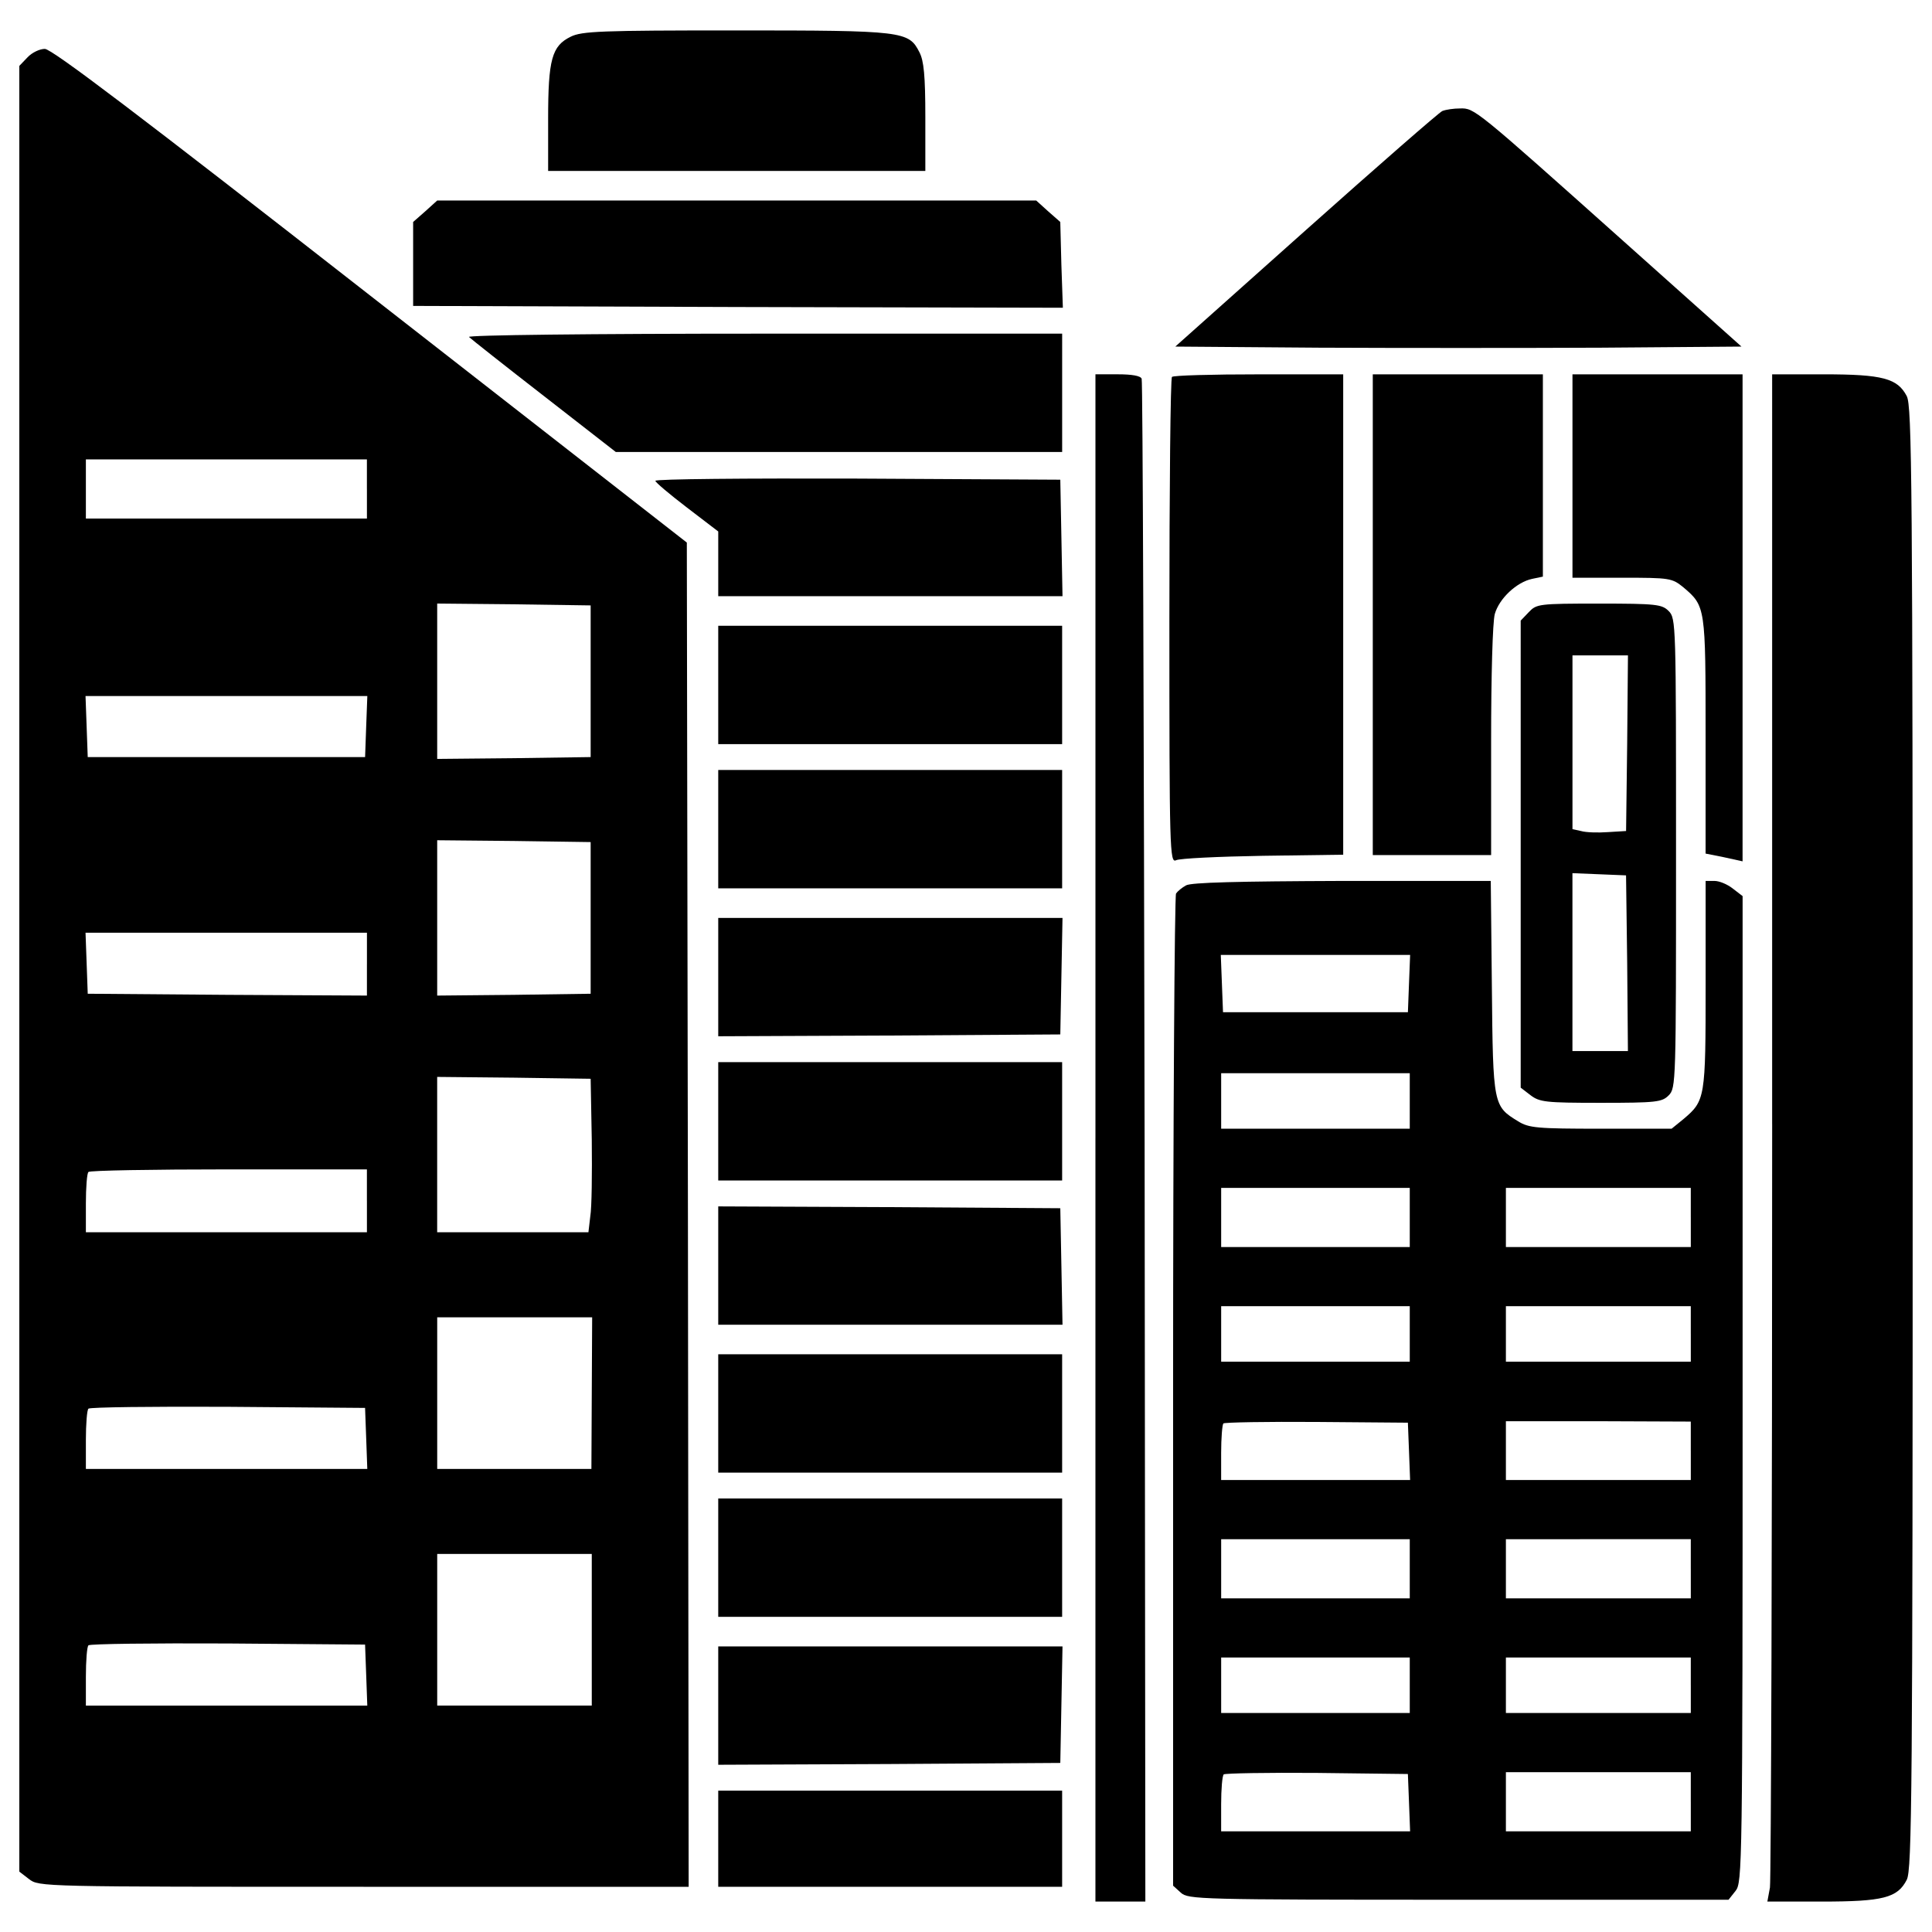 <?xml version="1.0" encoding="utf-8"?>
<!-- Svg Vector Icons : http://www.onlinewebfonts.com/icon -->
<!DOCTYPE svg PUBLIC "-//W3C//DTD SVG 1.1//EN" "http://www.w3.org/Graphics/SVG/1.1/DTD/svg11.dtd">
<svg version="1.1" xmlns="http://www.w3.org/2000/svg" xmlns:xlink="http://www.w3.org/1999/xlink" x="0px" y="0px" viewBox="0 0 1000 1000" enable-background="new 0 0 1000 1000" xml:space="preserve">
<g><g transform="translate(0,511) scale(0.1,-0.1)"><path d="M2953.9,4920c-97.6-47.9-116.8-116.7-116.8-426.8v-268h976.2h976.2v277.5c0,216.3-7.7,292.8-30.6,336.9c-55.5,109.1-80.4,112.9-949.4,112.9C3110.8,4952.6,3011.3,4948.7,2953.9,4920z"/><path d="M142.1,4812.9l-42.1-44V96.6v-4674.1l49.8-38.3C201.4-4656,211-4656,1882-4656h1682.5l-3.8,3477.9l-5.7,3479.8L1918.4,3578.3C720.2,4514.3,268.4,4856.9,232.1,4856.9C205.3,4856.9,165.1,4837.7,142.1,4812.9z M1899.2,2579.1V2426h-727.3H444.5v153.1v153.1h727.3h727.3V2579.1z M3057.2,1583.8v-392.4l-396.2-5.7l-398.1-3.8v402v402l398.1-3.8l396.2-5.7V1583.8z M1895.4,1350.3l-5.7-158.9h-717.8H454.1l-5.7,158.9l-5.7,157h729.3h729.3L1895.4,1350.3z M3057.2,358.8V-33.6L2661-39.3l-398.1-3.8v402v402l398.1-3.8l396.2-5.7V358.8z M1899.2,119.6V-43.1l-721.6,3.8l-723.5,5.7l-5.7,158.9l-5.7,157h729.3h727.3V119.6z M3063-789.6c1.9-174.2,0-352.2-7.7-396.2l-9.6-82.3h-392.4h-390.5v402v402L2661-468l396.2-5.7L3063-789.6z M1899.2-1105.4v-162.7h-727.3H444.5v149.3c0,82.3,5.7,157,13.4,162.7c5.7,7.7,333,13.4,727.3,13.4h713.9V-1105.4z M3063-2100.7l-1.9-392.4h-398.1h-400v392.4v392.4h402h400L3063-2100.7z M1895.4-2334.3l5.7-158.9h-729.3H444.5v149.3c0,82.3,5.7,157,13.4,162.7c7.7,7.7,331.1,11.5,721.6,9.6l710.1-5.7L1895.4-2334.3z M3063-3325.7v-392.4h-400h-400v392.4v392.4h400h400V-3325.7z M1895.4-3559.3l5.7-158.9h-729.3H444.5v149.3c0,82.3,5.7,157,13.4,162.7c7.7,7.7,331.1,11.5,721.6,9.6l710.1-5.7L1895.4-3559.3z"/><path d="M7465.3,4535.3c-17.2-7.7-335-285.2-706.3-616.3l-675.7-602.9l742.7-5.7c407.7-1.9,1066.1-1.9,1464.3,0l723.5,5.7l-610.6,545.5c-771.4,689.1-771.4,689.1-846,687.1C7524.7,4548.7,7484.5,4543,7465.3,4535.3z"/><path d="M2201.6,4016.6l-63.2-55.5v-218.2v-216.3l1680.5-5.7l1682.5-3.8l-7.7,222l-5.7,222l-63.2,55.5l-61.3,55.5H3813.3H2262.9L2201.6,4016.6z"/><path d="M2427.5,3365.8c9.6-9.6,183.8-147.4,388.6-306.3l371.3-289h1154.2h1156.1v306.2V3383H3953C3051.5,3383,2416,3375.4,2427.5,3365.8z"/><path d="M5669.9-780v-3952.5h130.2h128.2l-3.8,3927.7c-3.8,2161-9.6,3941.1-15.3,3954.4c-5.7,15.3-49.8,23-124.4,23h-114.8V-780z"/><path d="M6066.1,3159.1c-7.7-5.7-13.4-576.1-13.4-1265.2c0-1186.7,1.9-1251.8,34.5-1236.5c17.2,9.6,220.1,19.1,449.8,23l415.4,5.7v1244.1v1242.2h-436.4C6274.8,3172.5,6071.9,3166.8,6066.1,3159.1z"/><path d="M7105.5,1928.4V684.2h306.3H7718v589.5c0,340.7,7.7,616.3,19.1,658.4c23,80.4,112.9,164.6,193.3,181.8l55.5,11.5V2648v524.5h-440.2h-440.2V1928.4z"/><path d="M8139.1,2646.1v-526.4h256.5c248.8,0,258.4-1.9,317.7-49.8c114.8-97.6,114.8-101.4,114.8-769.4V691.9l95.7-19.1l95.7-21.1v1261.4v1259.4h-440.2h-440.2V2646.1z"/><path d="M9172.7-707.3c0-2136.1-5.7-3914.3-11.5-3952.5l-13.4-72.7h281.4c317.7,0,392.4,19.1,440.2,112.9c26.8,51.7,30.6,444,30.6,3839.6c0,3395.5-3.8,3787.9-30.6,3839.6c-47.9,91.9-124.4,112.9-428.8,112.9h-268V-707.3z"/><path d="M3392.2,2621.3c0-7.7,72.7-68.9,162.7-137.8l162.7-124.4v-166.5v-168.4h890h891.9l-5.7,302.4l-5.7,300.5l-1047,5.7C3863,2634.6,3392.2,2630.8,3392.2,2621.3z"/><path d="M7913.2,1941.8l-42.1-44V690V-519.7l49.8-38.3c47.9-36.4,76.6-40.2,363.7-40.2c289,0,317.7,3.8,352.2,38.3c38.3,38.3,38.3,63.2,38.3,1253.7c0,1190.6,0,1215.4-38.3,1253.7c-34.5,34.4-63.2,38.3-359.8,38.3C7964.9,1985.8,7953.4,1983.9,7913.2,1941.8z M8422.3,1264.2l-5.7-455.5l-93.8-5.7c-51.7-3.8-114.8-1.9-139.7,5.7l-44,9.6V1268v449.8h143.6h143.6L8422.3,1264.2z M8422.3,125.3l3.8-455.5h-143.6h-143.6v459.4v461.3l139.7-5.7l137.8-5.7L8422.3,125.3z"/><path d="M3717.6,1564.7v-306.3h890h890v306.3v306.3h-890h-890V1564.7z"/><path d="M3717.6,818.2V512h890h890v306.3v306.3h-890h-890V818.2z"/><path d="M6138.9,527.3c-21-11.5-44-30.6-51.7-42.1c-7.6-11.5-15.3-1171.4-15.3-2578.2v-2557.2l40.2-36.4c38.3-34.5,90-36.4,1437.5-36.4h1397.3l36.4,45.9c34.5,44,36.4,112.9,36.4,2595.5V471.8l-49.8,38.3c-28.7,23-70.8,40.2-95.7,40.2h-45.9V14.3c0-589.5-1.9-601-114.8-696.7l-61.3-49.8h-365.6c-331.1,0-373.2,3.8-428.8,38.3c-128.3,78.5-130.2,82.3-135.9,692.9l-5.7,551.3h-769.5C6408.7,548.3,6165.7,542.6,6138.9,527.3z M7293,20l-5.7-149.3h-478.5h-478.5L6324.5,20l-5.7,147.4h490h490L7293,20z M7296.9-588.6v-143.6h-488.1h-488.1v143.6v143.6h488.1h488.1V-588.6z M7296.9-1191.6v-153.1h-488.1h-488.1v153.1v153.1h488.1h488.1V-1191.6z M8751.6-1191.6v-153.1H8273h-478.5v153.1v153.1H8273h478.5V-1191.6z M7296.9-1794.5V-1938h-488.1h-488.1v143.6v143.6h488.1h488.1V-1794.5z M8751.6-1794.5V-1938H8273h-478.5v143.6v143.6H8273h478.5V-1794.5z M7293-2401.2l5.7-149.3h-490h-488.1v139.7c0,78.5,5.7,145.5,11.5,153.1c5.8,5.7,224,9.6,484.3,7.7l470.8-3.8L7293-2401.2z M8751.6-2399.3v-151.2H8273h-478.5v153.1v151.2H8273l478.5-1.9V-2399.3z M7296.9-3009.9V-3163h-488.1h-488.1v153.1v153.1h488.1h488.1V-3009.9z M8751.6-3009.9V-3163H8273h-478.5v153.1v153.1H8273h478.5V-3009.9z M7296.9-3612.9v-143.6h-488.1h-488.1v143.6v143.6h488.1h488.1V-3612.9z M8751.6-3612.9v-143.6H8273h-478.5v143.6v143.6H8273h478.5V-3612.9z M7293-4219.6l5.7-149.3h-490h-488.1v139.7c0,78.5,5.7,147.4,13.4,155c7.6,5.7,224,9.6,482.4,7.6l470.8-5.7L7293-4219.6z M8751.6-4215.8v-153.1H8273h-478.5v153.1v153.1H8273h478.5V-4215.8z"/><path d="M3717.6,52.6v-306.3l886.2,3.8l884.3,5.7l5.7,302.4l5.7,300.5h-891.9h-890V52.6z"/><path d="M3717.6-693.9v-306.3h890h890v306.3v306.3h-890h-890V-693.9z"/><path d="M3717.6-1440.4v-306.3h890h891.9l-5.7,302.4l-5.7,300.5l-884.3,5.7l-886.2,3.8V-1440.4z"/><path d="M3717.6-2206v-306.3h890h890v306.3v306.3h-890h-890V-2206z"/><path d="M3717.6-2952.5v-306.2h890h890v306.2v306.3h-890h-890V-2952.5z"/><path d="M3717.6-3718.1v-306.3l886.2,3.8l884.3,5.7l5.7,302.4l5.7,300.5h-891.9h-890V-3718.1z"/><path d="M3717.6-4407.2V-4656h890h890v248.8v248.8h-890h-890V-4407.2z"/></g></g>
</svg>